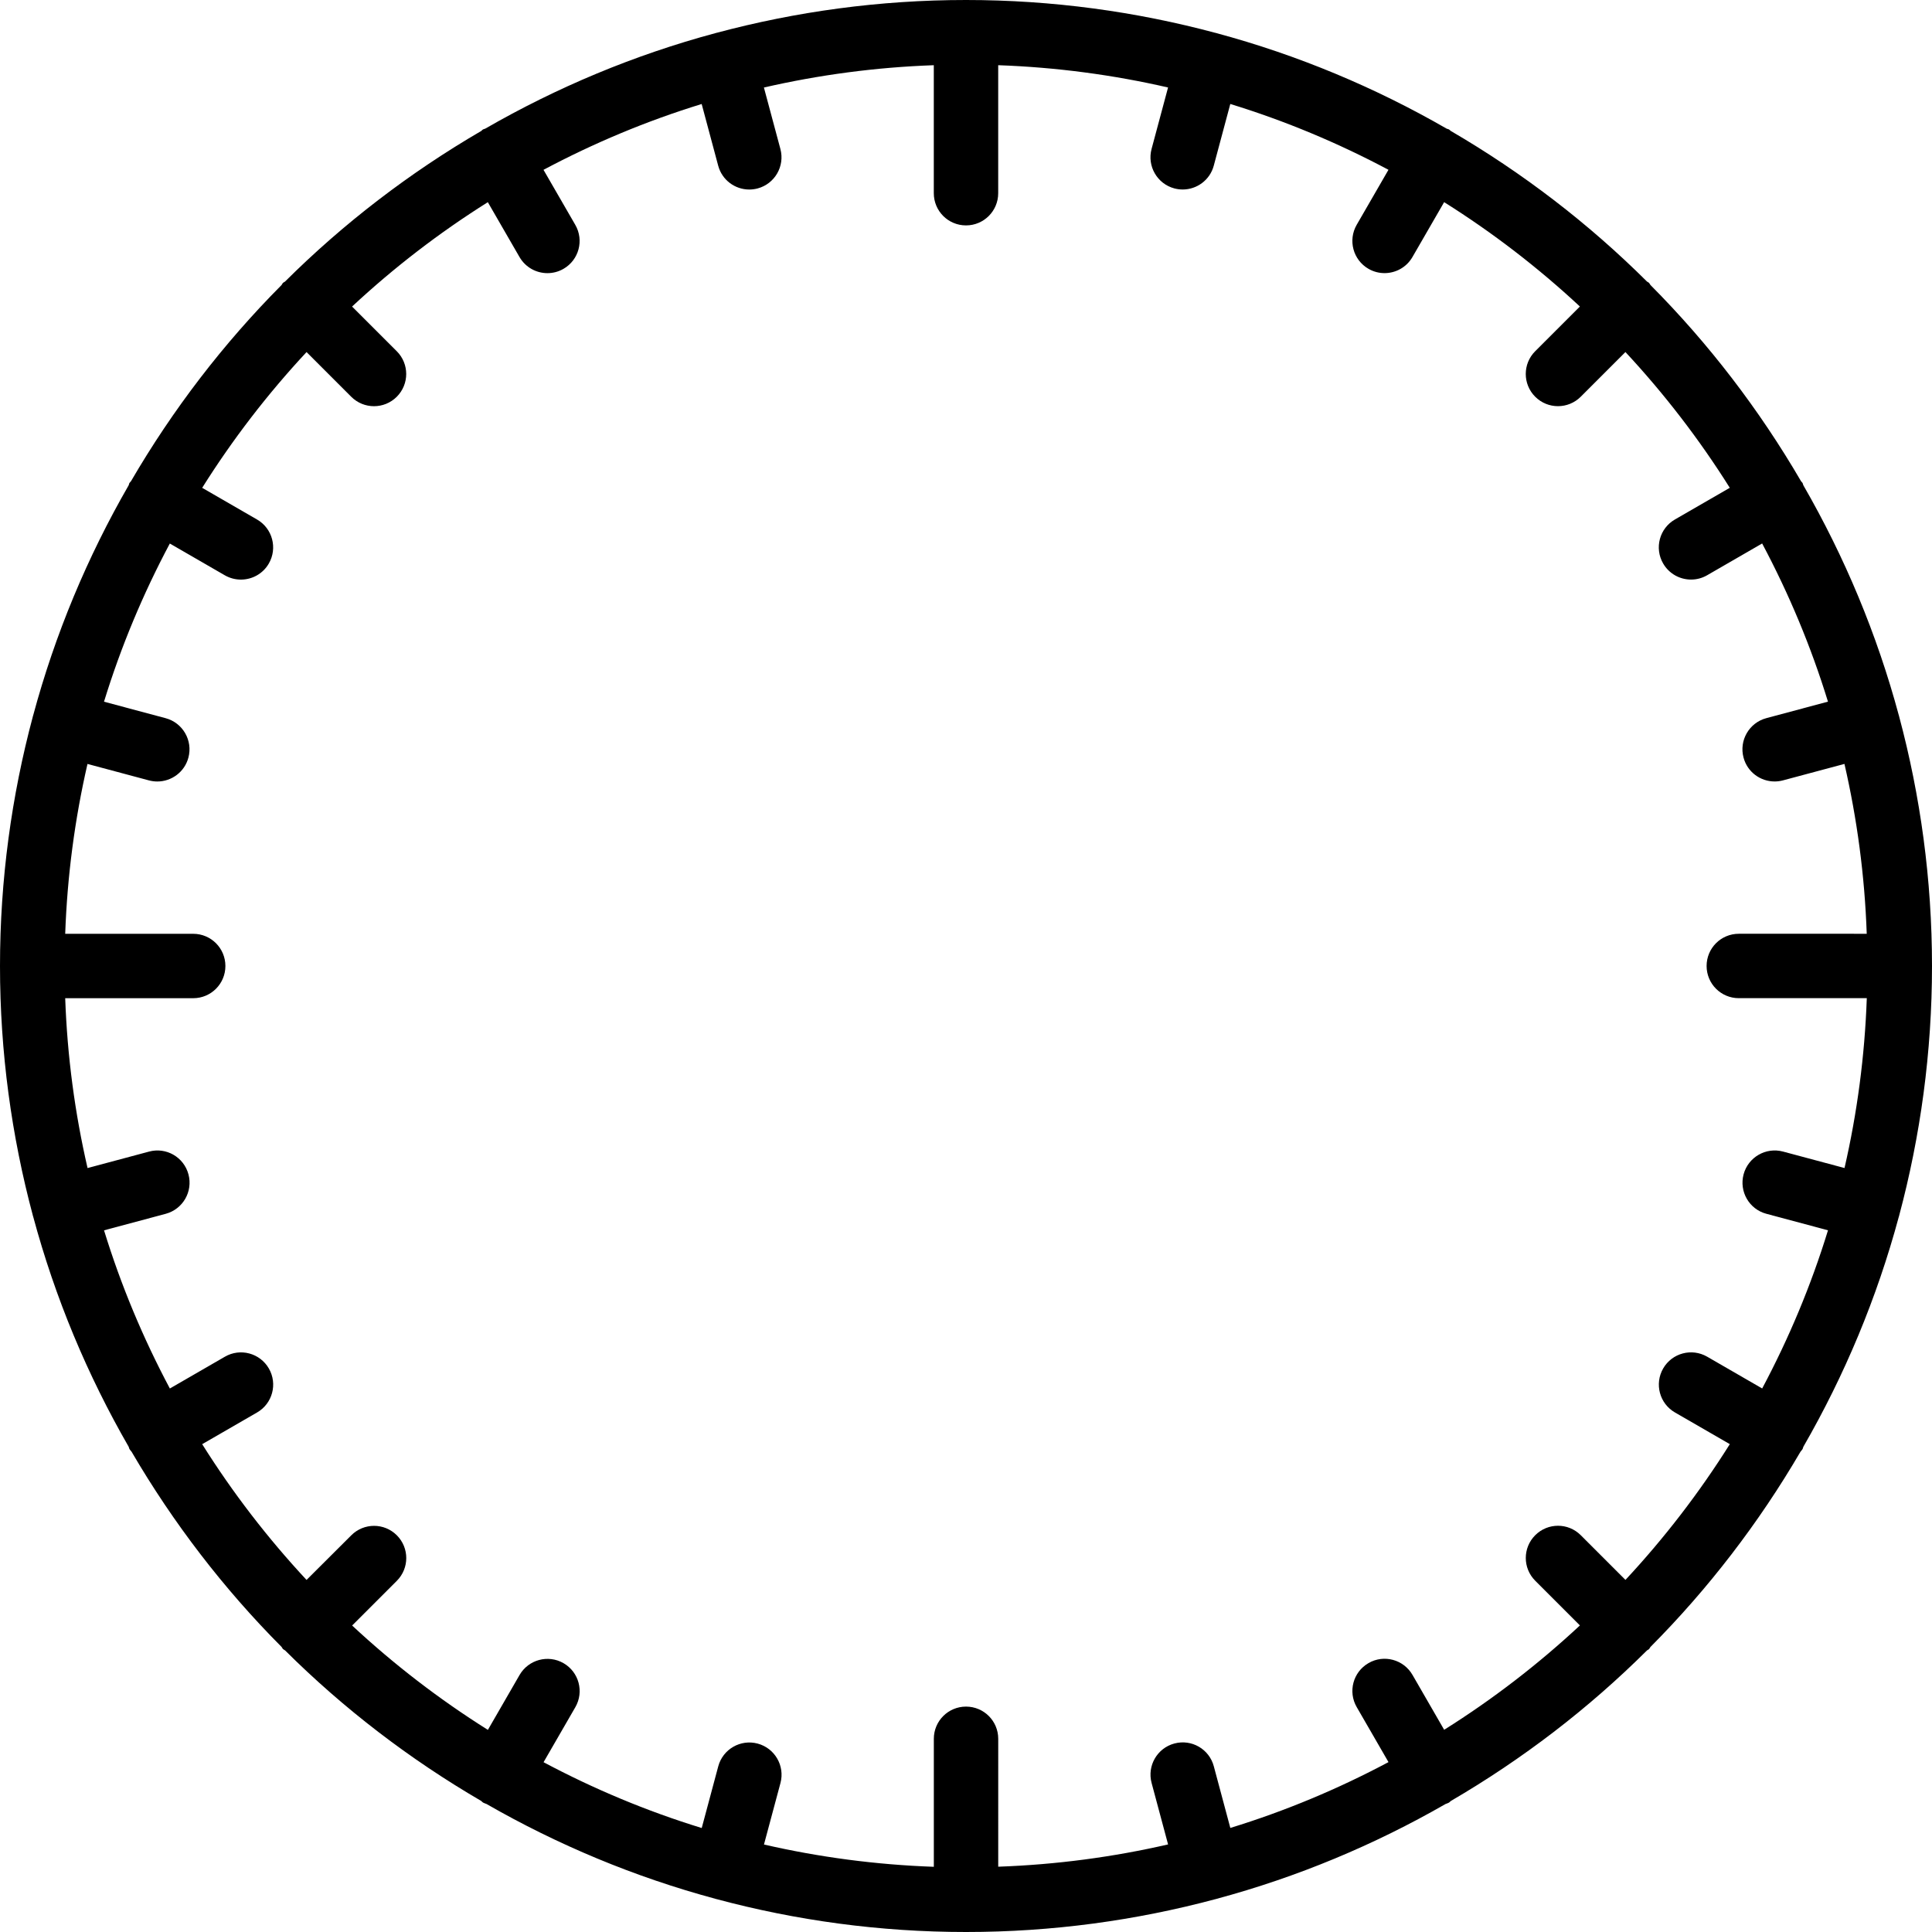 <svg xmlns="http://www.w3.org/2000/svg" xmlns:xlink="http://www.w3.org/1999/xlink" version="1.1" id="Capa_1" x="0px" y="0px" viewBox="0 0 60 60" style="enable-background:new 0 0 60 60;" xml:space="preserve">
<g>
	<path d="M58.978,37.765c0.001-0.003,0-0.007,0.001-0.01C59.641,35.28,60,32.681,60,30s-0.359-5.28-1.022-7.755   c-0.001-0.003,0-0.007,0-0.007c-0.002-0.007-0.005-0.01-0.006-0.014c-0.681-2.533-1.687-4.933-2.969-7.156   c-0.011-0.022-0.011-0.047-0.023-0.069c-0.012-0.021-0.034-0.033-0.047-0.054c-1.298-2.228-2.869-4.277-4.677-6.094   c-0.017-0.02-0.024-0.046-0.043-0.065s-0.045-0.026-0.065-0.043c-1.817-1.808-3.866-3.379-6.094-4.677   C45.034,4.053,45.022,4.032,45,4.02c-0.022-0.013-0.047-0.013-0.07-0.023c-2.223-1.281-4.622-2.288-7.155-2.969   c-0.004-0.001-0.007-0.004-0.01-0.005c-0.003-0.001-0.007,0-0.01,0C35.28,0.359,32.681,0,30,0s-5.28,0.359-7.755,1.022   c-0.003,0.001-0.007,0-0.01,0c-0.004,0.001-0.007,0.004-0.01,0.005c-2.533,0.68-4.932,1.687-7.155,2.968   C15.047,4.007,15.022,4.007,15,4.02c-0.022,0.012-0.034,0.034-0.054,0.047c-2.228,1.298-4.277,2.869-6.094,4.677   c-0.02,0.017-0.046,0.024-0.065,0.043S8.761,8.832,8.744,8.852c-1.807,1.817-3.379,3.866-4.677,6.094   C4.053,14.967,4.032,14.979,4.02,15c-0.013,0.022-0.012,0.046-0.023,0.069c-1.282,2.223-2.288,4.623-2.969,7.156   c-0.001,0.004-0.004,0.006-0.005,0.01c0,0,0,0.007-0.001,0.01C0.359,24.72,0,27.319,0,30s0.359,5.28,1.022,7.755   c0.001,0.003,0,0.007,0.001,0.01c0.001,0.005,0.005,0.008,0.006,0.013c0.681,2.532,1.687,4.931,2.968,7.154   C4.007,44.954,4.007,44.978,4.02,45c0.018,0.031,0.044,0.055,0.065,0.083c1.295,2.216,2.86,4.256,4.66,6.064   c0.017,0.02,0.024,0.046,0.043,0.065s0.045,0.026,0.065,0.043c1.816,1.807,3.864,3.377,6.091,4.675   c0.021,0.015,0.034,0.037,0.057,0.05c0.034,0.02,0.071,0.029,0.107,0.044c2.213,1.271,4.599,2.27,7.118,2.947   c0.004,0.001,0.007,0.004,0.01,0.005c0.005,0.001,0.01,0.001,0.015,0.002C24.724,59.642,27.32,60,30,60s5.276-0.358,7.75-1.021   c0.005-0.001,0.01-0.001,0.015-0.002c0.004-0.001,0.007-0.004,0.01-0.005c2.519-0.677,4.905-1.676,7.118-2.947   c0.036-0.015,0.073-0.024,0.107-0.044c0.023-0.013,0.036-0.036,0.057-0.05c2.226-1.298,4.275-2.868,6.091-4.675   c0.02-0.017,0.046-0.024,0.065-0.043s0.026-0.045,0.043-0.065c1.799-1.809,3.365-3.848,4.66-6.064   c0.021-0.029,0.047-0.052,0.065-0.083c0.013-0.022,0.012-0.046,0.023-0.069c1.281-2.222,2.287-4.621,2.968-7.154   C58.973,37.773,58.976,37.77,58.978,37.765z M54.855,37.695l1.915,0.513c-0.526,1.713-1.215,3.356-2.044,4.912l-1.709-0.987   c-0.478-0.276-1.09-0.113-1.366,0.366c-0.276,0.479-0.112,1.09,0.366,1.366l1.704,0.984c-0.947,1.508-2.033,2.919-3.241,4.216   l-1.388-1.388c-0.391-0.391-1.023-0.391-1.414,0s-0.391,1.023,0,1.414l1.388,1.388c-1.297,1.208-2.708,2.294-4.216,3.241   l-0.984-1.705c-0.277-0.479-0.89-0.643-1.366-0.366c-0.479,0.276-0.643,0.888-0.366,1.366l0.987,1.709   c-1.557,0.829-3.199,1.518-4.912,2.044l-0.513-1.915c-0.143-0.534-0.689-0.851-1.225-0.707c-0.533,0.143-0.85,0.691-0.707,1.225   l0.512,1.909c-1.705,0.392-3.468,0.628-5.275,0.692V54c0-0.553-0.447-1-1-1s-1,0.447-1,1v3.975c-1.807-0.064-3.57-0.3-5.275-0.692   l0.512-1.909c0.143-0.533-0.174-1.082-0.707-1.225c-0.533-0.143-1.082,0.173-1.225,0.707l-0.513,1.915   c-1.713-0.526-3.355-1.215-4.912-2.044l0.987-1.709c0.276-0.479,0.112-1.09-0.366-1.366s-1.089-0.112-1.366,0.366l-0.984,1.705   c-1.508-0.947-2.919-2.033-4.216-3.241l1.388-1.388c0.391-0.391,0.391-1.023,0-1.414s-1.023-0.391-1.414,0L9.52,49.066   c-1.208-1.297-2.294-2.708-3.241-4.216l1.704-0.984C8.462,43.59,8.626,42.979,8.35,42.5c-0.277-0.479-0.889-0.643-1.366-0.366   l-1.709,0.987c-0.829-1.557-1.518-3.199-2.044-4.912l1.915-0.513c0.533-0.143,0.85-0.691,0.707-1.225   c-0.142-0.534-0.69-0.852-1.225-0.707l-1.909,0.511C2.326,34.57,2.089,32.807,2.025,31H6c0.553,0,1-0.447,1-1s-0.447-1-1-1H2.025   c0.064-1.807,0.3-3.57,0.692-5.275l1.909,0.511c0.087,0.023,0.174,0.034,0.26,0.034c0.441,0,0.846-0.294,0.965-0.741   c0.143-0.533-0.174-1.082-0.707-1.225L3.23,21.792c0.526-1.713,1.215-3.356,2.044-4.912l1.709,0.987   C7.141,17.957,7.312,18,7.482,18c0.346,0,0.682-0.179,0.867-0.5c0.276-0.479,0.112-1.09-0.366-1.366L6.279,15.15   c0.947-1.508,2.033-2.919,3.241-4.216l1.388,1.388c0.195,0.195,0.451,0.293,0.707,0.293s0.512-0.098,0.707-0.293   c0.391-0.391,0.391-1.023,0-1.414L10.934,9.52c1.297-1.208,2.708-2.294,4.216-3.241l0.984,1.704c0.186,0.321,0.521,0.5,0.867,0.5   c0.17,0,0.342-0.043,0.499-0.134c0.479-0.276,0.643-0.888,0.366-1.366l-0.987-1.709c1.557-0.829,3.199-1.518,4.912-2.044   l0.513,1.915c0.119,0.447,0.523,0.741,0.965,0.741c0.086,0,0.173-0.011,0.26-0.034c0.533-0.143,0.85-0.691,0.707-1.225   l-0.512-1.909C25.43,2.326,27.193,2.089,29,2.025V6c0,0.553,0.447,1,1,1s1-0.447,1-1V2.025c1.807,0.064,3.57,0.3,5.275,0.692   l-0.512,1.909c-0.143,0.533,0.174,1.082,0.707,1.225c0.087,0.023,0.174,0.034,0.26,0.034c0.441,0,0.846-0.294,0.965-0.741   l0.513-1.915c1.713,0.526,3.356,1.215,4.912,2.044l-0.987,1.709c-0.276,0.479-0.112,1.09,0.366,1.366   c0.157,0.091,0.329,0.134,0.499,0.134c0.346,0,0.682-0.179,0.867-0.5l0.984-1.704c1.508,0.947,2.919,2.033,4.216,3.241   l-1.388,1.388c-0.391,0.391-0.391,1.023,0,1.414c0.195,0.195,0.451,0.293,0.707,0.293s0.512-0.098,0.707-0.293l1.388-1.388   c1.208,1.297,2.294,2.708,3.241,4.216l-1.704,0.984c-0.479,0.276-0.643,0.888-0.366,1.366c0.186,0.321,0.521,0.5,0.867,0.5   c0.17,0,0.342-0.043,0.499-0.134l1.709-0.987c0.829,1.557,1.518,3.199,2.044,4.912l-1.915,0.513   c-0.533,0.143-0.85,0.691-0.707,1.225c0.119,0.447,0.523,0.741,0.965,0.741c0.086,0,0.173-0.011,0.26-0.034l1.909-0.511   c0.392,1.705,0.629,3.468,0.692,5.275H54c-0.553,0-1,0.447-1,1s0.447,1,1,1h3.975c-0.064,1.807-0.3,3.57-0.692,5.275l-1.909-0.511   c-0.532-0.143-1.082,0.173-1.225,0.707C54.006,37.004,54.322,37.553,54.855,37.695z"/>
</g>
<g>
</g>
<g>
</g>
<g>
</g>
<g>
</g>
<g>
</g>
<g>
</g>
<g>
</g>
<g>
</g>
<g>
</g>
<g>
</g>
<g>
</g>
<g>
</g>
<g>
</g>
<g>
</g>
<g>
</g>
</svg>
